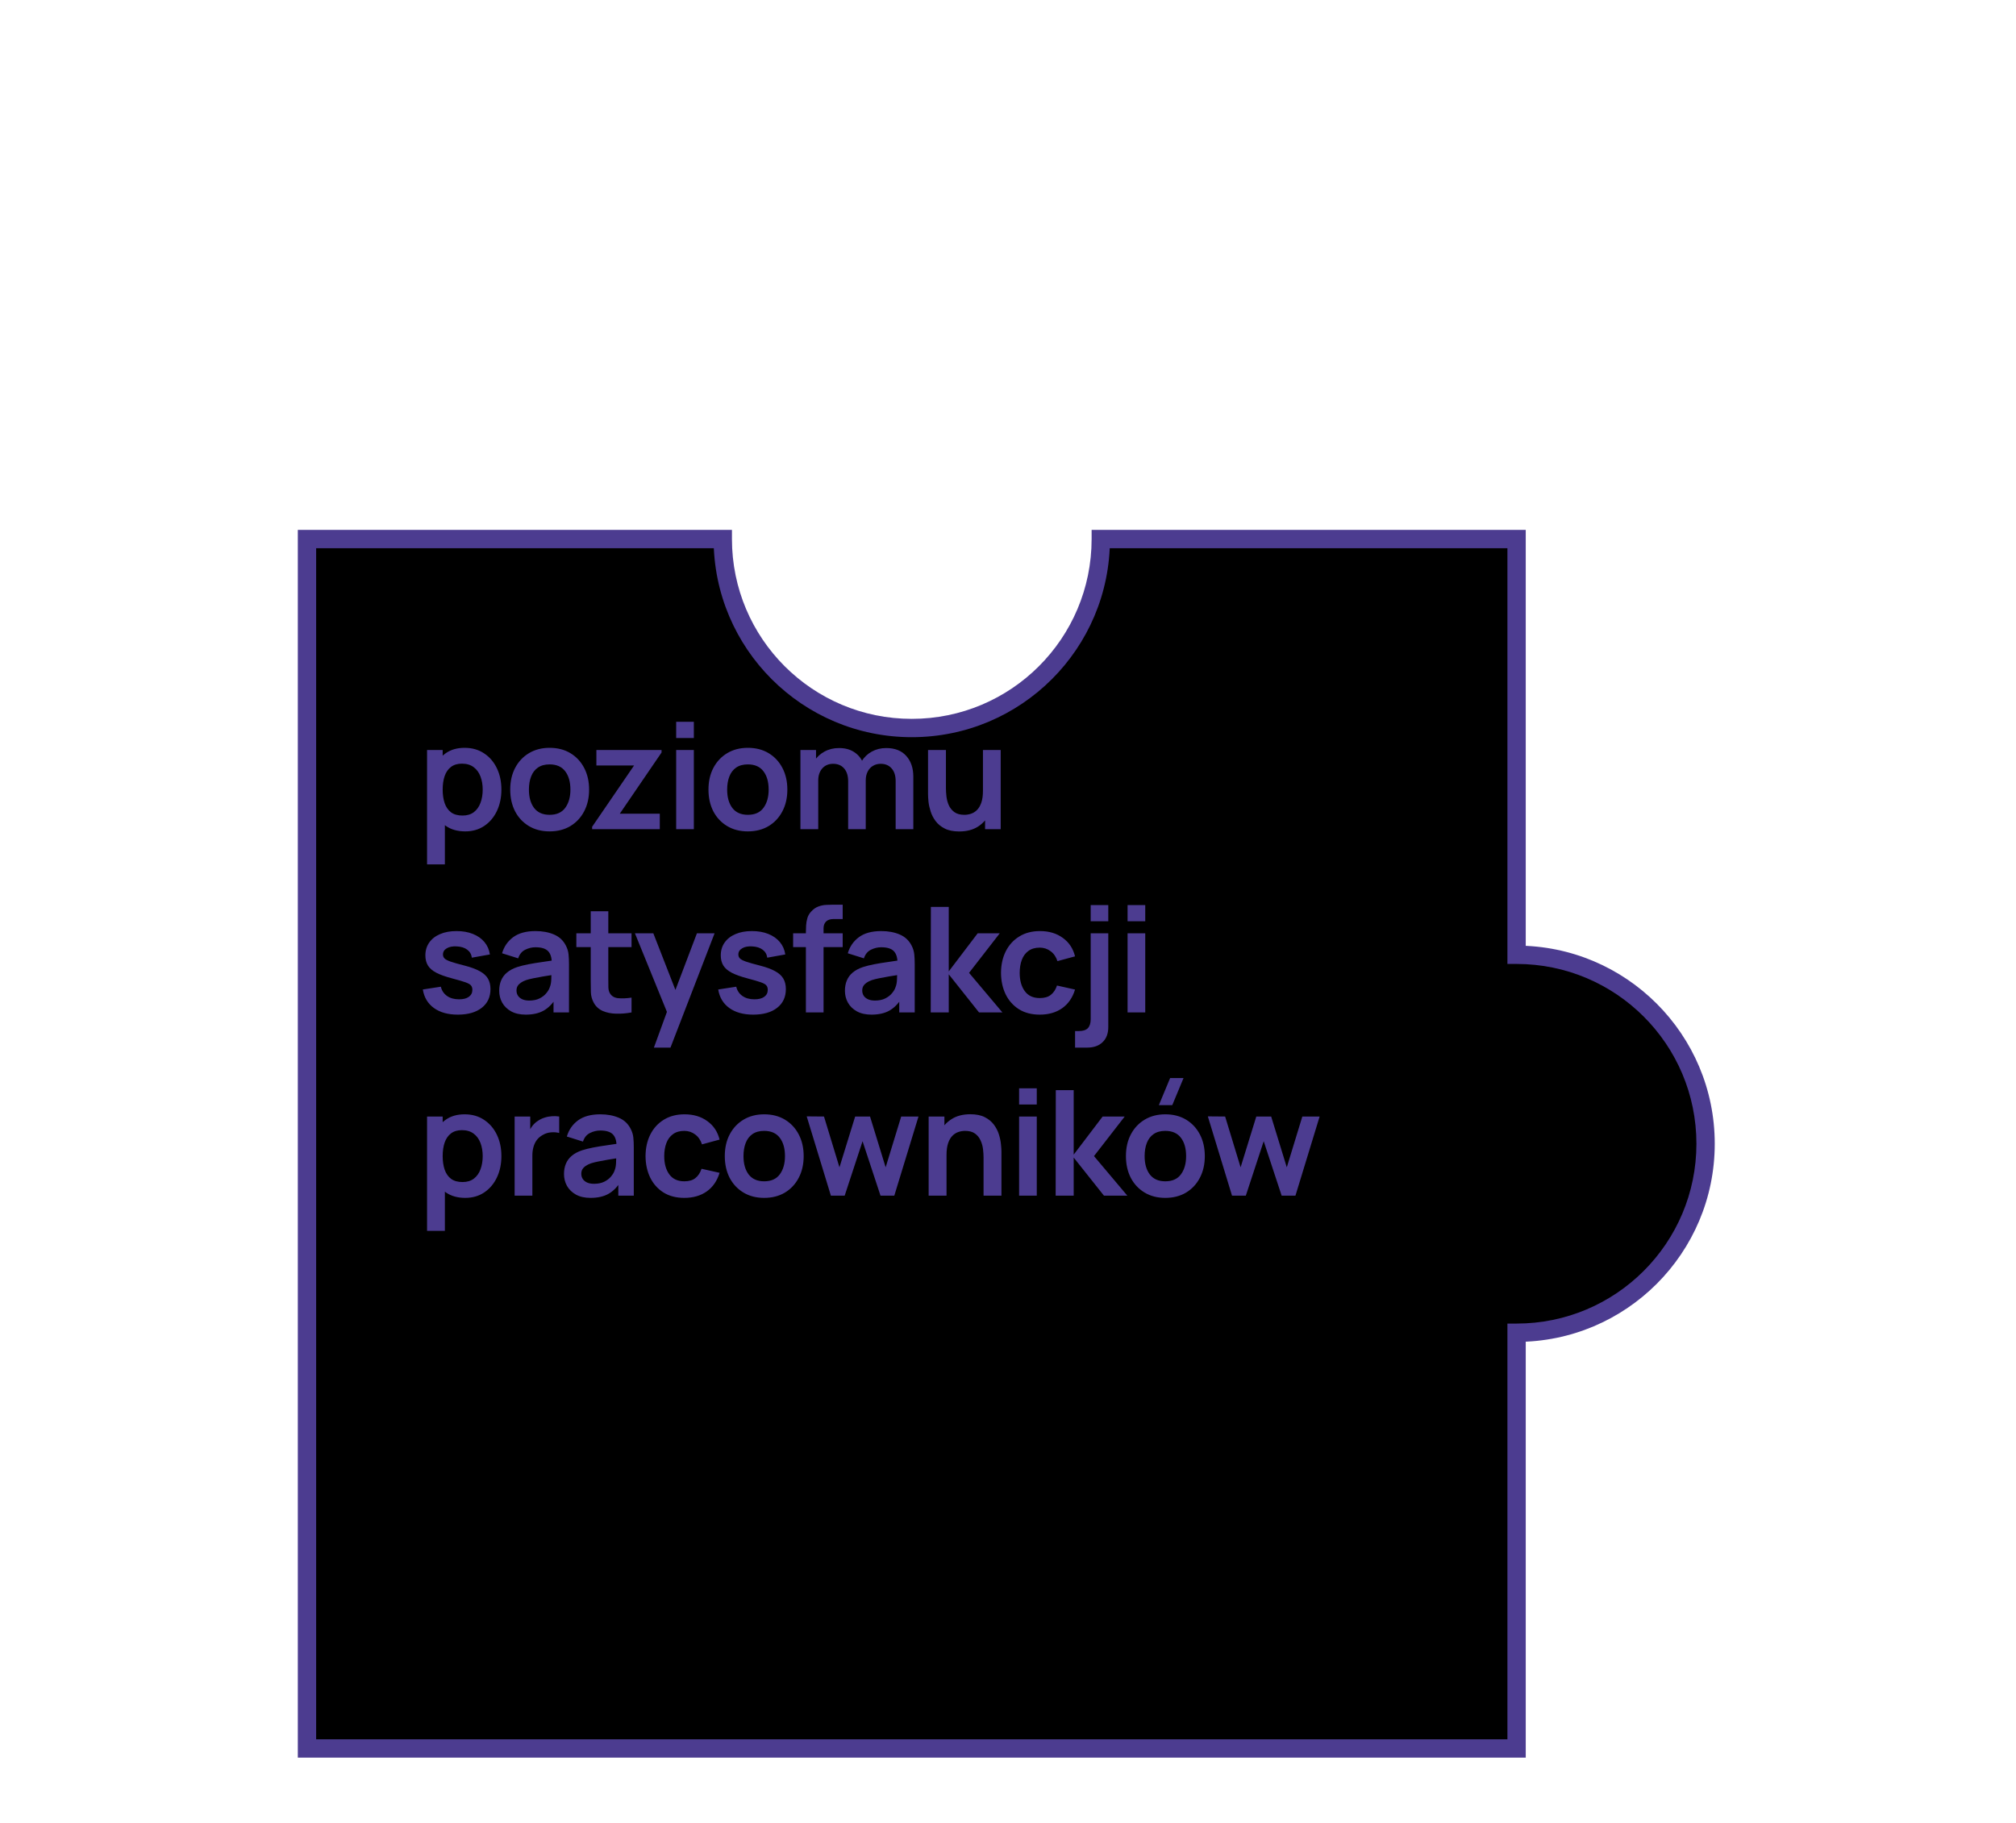 <svg width="440" height="398" viewBox="0 0 440 398" fill="none" xmlns="http://www.w3.org/2000/svg">
<g filter="url(#filter0_dddddd_207_9244)">
<path fill-rule="evenodd" clip-rule="evenodd" d="M67 293L67 29L157.75 29C157.75 51.782 176.218 70.25 199 70.25C221.782 70.25 240.25 51.782 240.25 29L331 29L331 119.75C353.782 119.75 372.25 138.218 372.25 161C372.25 183.782 353.782 202.25 331 202.25L331 293L67 293Z" fill="transaparent"/>
<path d="M67 29L67 27L65 27L65 29L67 29ZM67 293L65 293L65 295L67 295L67 293ZM157.75 29L159.75 29L159.75 27L157.75 27L157.75 29ZM240.25 29L240.25 27L238.25 27L238.25 29L240.25 29ZM331 29L333 29L333 27L331 27L331 29ZM331 119.75L329 119.75L329 121.75L331 121.75L331 119.75ZM331 202.25L331 200.25L329 200.25L329 202.25L331 202.25ZM331 293L331 295L333 295L333 293L331 293ZM65 29L65 293L69 293L69 29L65 29ZM157.75 27L67 27L67 31L157.75 31L157.75 27ZM199 68.25C177.323 68.25 159.75 50.677 159.75 29L155.75 29C155.75 52.886 175.114 72.25 199 72.25L199 68.25ZM238.25 29C238.25 50.677 220.677 68.25 199 68.25L199 72.25C222.886 72.25 242.25 52.886 242.25 29L238.25 29ZM331 27L240.25 27L240.25 31L331 31L331 27ZM333 119.75L333 29L329 29L329 119.75L333 119.75ZM374.25 161C374.25 137.114 354.886 117.75 331 117.75L331 121.75C352.677 121.75 370.25 139.323 370.25 161L374.25 161ZM331 204.25C354.886 204.25 374.25 184.886 374.25 161L370.25 161C370.25 182.677 352.677 200.25 331 200.25L331 204.25ZM333 293L333 202.25L329 202.25L329 293L333 293ZM67 295L331 295L331 291L67 291L67 295Z" fill="#4C3C90"/>
</g>
<path d="M101.544 181.48C99.859 181.48 98.445 181.08 97.304 180.28C96.163 179.48 95.304 178.392 94.728 177.016C94.152 175.629 93.864 174.077 93.864 172.36C93.864 170.621 94.152 169.064 94.728 167.688C95.304 166.312 96.147 165.229 97.256 164.44C98.376 163.64 99.757 163.24 101.4 163.24C103.032 163.24 104.445 163.64 105.64 164.44C106.845 165.229 107.779 166.312 108.44 167.688C109.101 169.053 109.432 170.611 109.432 172.36C109.432 174.088 109.107 175.64 108.456 177.016C107.805 178.392 106.888 179.48 105.704 180.28C104.52 181.08 103.133 181.48 101.544 181.48ZM93.208 188.68V163.72H96.616V175.848H97.096V188.68H93.208ZM100.952 178.024C101.955 178.024 102.781 177.773 103.432 177.272C104.083 176.771 104.563 176.093 104.872 175.24C105.192 174.376 105.352 173.416 105.352 172.36C105.352 171.315 105.192 170.365 104.872 169.512C104.552 168.648 104.056 167.965 103.384 167.464C102.712 166.952 101.859 166.696 100.824 166.696C99.843 166.696 99.043 166.936 98.424 167.416C97.805 167.885 97.347 168.547 97.048 169.4C96.76 170.243 96.616 171.229 96.616 172.36C96.616 173.48 96.76 174.467 97.048 175.32C97.347 176.173 97.811 176.84 98.44 177.32C99.08 177.789 99.917 178.024 100.952 178.024ZM119.951 181.48C118.223 181.48 116.713 181.091 115.423 180.312C114.132 179.533 113.129 178.461 112.415 177.096C111.711 175.72 111.359 174.141 111.359 172.36C111.359 170.547 111.721 168.957 112.447 167.592C113.172 166.227 114.18 165.16 115.471 164.392C116.761 163.624 118.255 163.24 119.951 163.24C121.689 163.24 123.204 163.629 124.495 164.408C125.785 165.187 126.788 166.264 127.503 167.64C128.217 169.005 128.575 170.579 128.575 172.36C128.575 174.152 128.212 175.736 127.487 177.112C126.772 178.477 125.769 179.549 124.479 180.328C123.188 181.096 121.679 181.48 119.951 181.48ZM119.951 177.864C121.487 177.864 122.628 177.352 123.375 176.328C124.121 175.304 124.495 173.981 124.495 172.36C124.495 170.685 124.116 169.352 123.359 168.36C122.601 167.357 121.465 166.856 119.951 166.856C118.916 166.856 118.063 167.091 117.391 167.56C116.729 168.019 116.239 168.664 115.919 169.496C115.599 170.317 115.439 171.272 115.439 172.36C115.439 174.035 115.817 175.373 116.575 176.376C117.343 177.368 118.468 177.864 119.951 177.864ZM129.235 181V180.472L138.387 167.096H130.163V163.72H144.387V164.264L135.267 177.624H144.003V181H129.235ZM147.578 161.096V157.56H151.434V161.096H147.578ZM147.578 181V163.72H151.434V181H147.578ZM163.218 181.48C161.49 181.48 159.981 181.091 158.69 180.312C157.4 179.533 156.397 178.461 155.682 177.096C154.978 175.72 154.626 174.141 154.626 172.36C154.626 170.547 154.989 168.957 155.714 167.592C156.44 166.227 157.448 165.16 158.738 164.392C160.029 163.624 161.522 163.24 163.218 163.24C164.957 163.24 166.472 163.629 167.762 164.408C169.053 165.187 170.056 166.264 170.77 167.64C171.485 169.005 171.842 170.579 171.842 172.36C171.842 174.152 171.48 175.736 170.754 177.112C170.04 178.477 169.037 179.549 167.746 180.328C166.456 181.096 164.946 181.48 163.218 181.48ZM163.218 177.864C164.754 177.864 165.896 177.352 166.642 176.328C167.389 175.304 167.762 173.981 167.762 172.36C167.762 170.685 167.384 169.352 166.626 168.36C165.869 167.357 164.733 166.856 163.218 166.856C162.184 166.856 161.33 167.091 160.658 167.56C159.997 168.019 159.506 168.664 159.186 169.496C158.866 170.317 158.706 171.272 158.706 172.36C158.706 174.035 159.085 175.373 159.842 176.376C160.61 177.368 161.736 177.864 163.218 177.864ZM195.48 181V170.504C195.48 169.32 195.186 168.397 194.6 167.736C194.013 167.064 193.218 166.728 192.216 166.728C191.597 166.728 191.042 166.872 190.552 167.16C190.061 167.437 189.672 167.853 189.384 168.408C189.096 168.952 188.952 169.603 188.952 170.36L187.24 169.352C187.229 168.157 187.496 167.107 188.04 166.2C188.594 165.283 189.341 164.568 190.28 164.056C191.218 163.544 192.264 163.288 193.416 163.288C195.325 163.288 196.786 163.864 197.8 165.016C198.824 166.157 199.336 167.661 199.336 169.528V181H195.48ZM174.696 181V163.72H178.104V169.08H178.584V181H174.696ZM185.112 181V170.552C185.112 169.347 184.818 168.408 184.232 167.736C183.645 167.064 182.845 166.728 181.832 166.728C180.85 166.728 180.061 167.064 179.464 167.736C178.877 168.408 178.584 169.283 178.584 170.36L176.856 169.208C176.856 168.088 177.133 167.08 177.688 166.184C178.242 165.288 178.989 164.584 179.928 164.072C180.877 163.549 181.938 163.288 183.112 163.288C184.402 163.288 185.48 163.565 186.344 164.12C187.218 164.664 187.869 165.411 188.296 166.36C188.733 167.299 188.952 168.36 188.952 169.544V181H185.112ZM209.349 181.496C208.069 181.496 207.013 181.283 206.181 180.856C205.349 180.429 204.687 179.885 204.197 179.224C203.706 178.563 203.343 177.859 203.109 177.112C202.874 176.365 202.719 175.661 202.645 175C202.581 174.328 202.549 173.784 202.549 173.368V163.72H206.453V172.04C206.453 172.573 206.49 173.176 206.565 173.848C206.639 174.509 206.81 175.149 207.077 175.768C207.354 176.376 207.759 176.877 208.293 177.272C208.837 177.667 209.567 177.864 210.485 177.864C210.975 177.864 211.461 177.784 211.941 177.624C212.421 177.464 212.853 177.192 213.237 176.808C213.631 176.413 213.946 175.875 214.181 175.192C214.415 174.509 214.533 173.645 214.533 172.6L216.821 173.576C216.821 175.048 216.533 176.381 215.957 177.576C215.391 178.771 214.554 179.725 213.445 180.44C212.335 181.144 210.97 181.496 209.349 181.496ZM214.997 181V175.64H214.533V163.72H218.405V181H214.997ZM99.912 221.48C97.779 221.48 96.045 221 94.712 220.04C93.379 219.08 92.568 217.731 92.28 215.992L96.216 215.384C96.419 216.237 96.867 216.909 97.56 217.4C98.253 217.891 99.128 218.136 100.184 218.136C101.112 218.136 101.827 217.955 102.328 217.592C102.84 217.219 103.096 216.712 103.096 216.072C103.096 215.677 103 215.363 102.808 215.128C102.627 214.883 102.221 214.648 101.592 214.424C100.963 214.2 99.997 213.917 98.696 213.576C97.245 213.192 96.093 212.781 95.24 212.344C94.387 211.896 93.773 211.368 93.4 210.76C93.027 210.152 92.84 209.416 92.84 208.552C92.84 207.475 93.123 206.536 93.688 205.736C94.253 204.936 95.043 204.323 96.056 203.896C97.069 203.459 98.264 203.24 99.64 203.24C100.984 203.24 102.173 203.448 103.208 203.864C104.253 204.28 105.096 204.872 105.736 205.64C106.376 206.408 106.771 207.309 106.92 208.344L102.984 209.048C102.888 208.312 102.552 207.731 101.976 207.304C101.411 206.877 100.653 206.637 99.704 206.584C98.797 206.531 98.067 206.669 97.512 207C96.957 207.32 96.68 207.773 96.68 208.36C96.68 208.691 96.792 208.973 97.016 209.208C97.24 209.443 97.688 209.677 98.36 209.912C99.043 210.147 100.056 210.435 101.4 210.776C102.776 211.128 103.875 211.533 104.696 211.992C105.528 212.44 106.125 212.979 106.488 213.608C106.861 214.237 107.048 215 107.048 215.896C107.048 217.635 106.413 219 105.144 219.992C103.885 220.984 102.141 221.48 99.912 221.48ZM114.745 221.48C113.497 221.48 112.441 221.245 111.577 220.776C110.713 220.296 110.057 219.661 109.609 218.872C109.171 218.083 108.953 217.213 108.953 216.264C108.953 215.432 109.091 214.685 109.369 214.024C109.646 213.352 110.073 212.776 110.649 212.296C111.225 211.805 111.971 211.405 112.889 211.096C113.582 210.872 114.393 210.669 115.321 210.488C116.259 210.307 117.273 210.141 118.361 209.992C119.459 209.832 120.606 209.661 121.801 209.48L120.425 210.264C120.435 209.069 120.169 208.189 119.625 207.624C119.081 207.059 118.163 206.776 116.873 206.776C116.094 206.776 115.342 206.957 114.617 207.32C113.891 207.683 113.385 208.307 113.097 209.192L109.577 208.088C110.003 206.627 110.814 205.453 112.009 204.568C113.214 203.683 114.835 203.24 116.873 203.24C118.409 203.24 119.758 203.491 120.921 203.992C122.094 204.493 122.963 205.315 123.529 206.456C123.838 207.064 124.025 207.688 124.089 208.328C124.153 208.957 124.185 209.645 124.185 210.392V221H120.809V217.256L121.369 217.864C120.59 219.112 119.678 220.029 118.633 220.616C117.598 221.192 116.302 221.48 114.745 221.48ZM115.513 218.408C116.387 218.408 117.134 218.253 117.753 217.944C118.371 217.635 118.862 217.256 119.225 216.808C119.598 216.36 119.849 215.939 119.977 215.544C120.179 215.053 120.291 214.493 120.313 213.864C120.345 213.224 120.361 212.707 120.361 212.312L121.545 212.664C120.382 212.845 119.385 213.005 118.553 213.144C117.721 213.283 117.006 213.416 116.409 213.544C115.811 213.661 115.283 213.795 114.825 213.944C114.377 214.104 113.998 214.291 113.689 214.504C113.379 214.717 113.139 214.963 112.969 215.24C112.809 215.517 112.729 215.843 112.729 216.216C112.729 216.643 112.835 217.021 113.049 217.352C113.262 217.672 113.571 217.928 113.977 218.12C114.393 218.312 114.905 218.408 115.513 218.408ZM137.838 221C136.697 221.213 135.577 221.304 134.478 221.272C133.39 221.251 132.414 221.053 131.55 220.68C130.686 220.296 130.03 219.693 129.582 218.872C129.187 218.125 128.979 217.363 128.958 216.584C128.937 215.805 128.926 214.925 128.926 213.944V198.92H132.766V213.72C132.766 214.413 132.771 215.021 132.782 215.544C132.803 216.067 132.915 216.493 133.118 216.824C133.502 217.464 134.115 217.821 134.958 217.896C135.801 217.971 136.761 217.928 137.838 217.768V221ZM125.79 206.744V203.72H137.838V206.744H125.79ZM142.717 228.68L146.045 219.544L146.109 222.232L138.573 203.72H142.589L147.933 217.416H146.909L152.109 203.72H155.965L146.333 228.68H142.717ZM164.383 221.48C162.25 221.48 160.517 221 159.183 220.04C157.85 219.08 157.039 217.731 156.751 215.992L160.687 215.384C160.89 216.237 161.338 216.909 162.031 217.4C162.725 217.891 163.599 218.136 164.655 218.136C165.583 218.136 166.298 217.955 166.799 217.592C167.311 217.219 167.567 216.712 167.567 216.072C167.567 215.677 167.471 215.363 167.279 215.128C167.098 214.883 166.693 214.648 166.063 214.424C165.434 214.2 164.469 213.917 163.167 213.576C161.717 213.192 160.565 212.781 159.711 212.344C158.858 211.896 158.245 211.368 157.871 210.76C157.498 210.152 157.311 209.416 157.311 208.552C157.311 207.475 157.594 206.536 158.159 205.736C158.725 204.936 159.514 204.323 160.527 203.896C161.541 203.459 162.735 203.24 164.111 203.24C165.455 203.24 166.645 203.448 167.679 203.864C168.725 204.28 169.567 204.872 170.207 205.64C170.847 206.408 171.242 207.309 171.391 208.344L167.455 209.048C167.359 208.312 167.023 207.731 166.447 207.304C165.882 206.877 165.125 206.637 164.175 206.584C163.269 206.531 162.538 206.669 161.983 207C161.429 207.32 161.151 207.773 161.151 208.36C161.151 208.691 161.263 208.973 161.487 209.208C161.711 209.443 162.159 209.677 162.831 209.912C163.514 210.147 164.527 210.435 165.871 210.776C167.247 211.128 168.346 211.533 169.167 211.992C169.999 212.44 170.597 212.979 170.959 213.608C171.333 214.237 171.519 215 171.519 215.896C171.519 217.635 170.885 219 169.615 219.992C168.357 220.984 166.613 221.48 164.383 221.48ZM175.888 221V203.448C175.888 203.011 175.904 202.531 175.936 202.008C175.968 201.475 176.058 200.947 176.208 200.424C176.357 199.901 176.629 199.427 177.024 199C177.514 198.456 178.042 198.083 178.608 197.88C179.184 197.667 179.749 197.549 180.304 197.528C180.858 197.496 181.344 197.48 181.76 197.48H183.92V200.616H181.92C181.184 200.616 180.634 200.803 180.272 201.176C179.92 201.539 179.744 202.019 179.744 202.616V221H175.888ZM173.104 206.744V203.72H183.92V206.744H173.104ZM190.201 221.48C188.953 221.48 187.897 221.245 187.033 220.776C186.169 220.296 185.513 219.661 185.065 218.872C184.627 218.083 184.409 217.213 184.409 216.264C184.409 215.432 184.547 214.685 184.825 214.024C185.102 213.352 185.529 212.776 186.105 212.296C186.681 211.805 187.427 211.405 188.345 211.096C189.038 210.872 189.849 210.669 190.777 210.488C191.715 210.307 192.729 210.141 193.817 209.992C194.915 209.832 196.062 209.661 197.257 209.48L195.881 210.264C195.891 209.069 195.625 208.189 195.081 207.624C194.537 207.059 193.619 206.776 192.329 206.776C191.55 206.776 190.798 206.957 190.073 207.32C189.347 207.683 188.841 208.307 188.553 209.192L185.033 208.088C185.459 206.627 186.27 205.453 187.465 204.568C188.67 203.683 190.291 203.24 192.329 203.24C193.865 203.24 195.214 203.491 196.377 203.992C197.55 204.493 198.419 205.315 198.985 206.456C199.294 207.064 199.481 207.688 199.545 208.328C199.609 208.957 199.641 209.645 199.641 210.392V221H196.265V217.256L196.825 217.864C196.046 219.112 195.134 220.029 194.089 220.616C193.054 221.192 191.758 221.48 190.201 221.48ZM190.969 218.408C191.843 218.408 192.59 218.253 193.209 217.944C193.827 217.635 194.318 217.256 194.681 216.808C195.054 216.36 195.305 215.939 195.433 215.544C195.635 215.053 195.747 214.493 195.769 213.864C195.801 213.224 195.817 212.707 195.817 212.312L197.001 212.664C195.838 212.845 194.841 213.005 194.009 213.144C193.177 213.283 192.462 213.416 191.865 213.544C191.267 213.661 190.739 213.795 190.281 213.944C189.833 214.104 189.454 214.291 189.145 214.504C188.835 214.717 188.595 214.963 188.425 215.24C188.265 215.517 188.185 215.843 188.185 216.216C188.185 216.643 188.291 217.021 188.505 217.352C188.718 217.672 189.027 217.928 189.433 218.12C189.849 218.312 190.361 218.408 190.969 218.408ZM203.134 221L203.166 197.96H207.07V212.04L213.39 203.72H218.206L211.502 212.36L218.782 221H213.678L207.07 212.68V221H203.134ZM226.936 221.48C225.155 221.48 223.635 221.085 222.376 220.296C221.118 219.496 220.152 218.408 219.48 217.032C218.819 215.656 218.483 214.099 218.472 212.36C218.483 210.589 218.83 209.021 219.512 207.656C220.206 206.28 221.187 205.203 222.456 204.424C223.726 203.635 225.235 203.24 226.984 203.24C228.947 203.24 230.606 203.736 231.96 204.728C233.326 205.709 234.216 207.053 234.632 208.76L230.792 209.8C230.494 208.872 229.998 208.152 229.304 207.64C228.611 207.117 227.822 206.856 226.936 206.856C225.934 206.856 225.107 207.096 224.456 207.576C223.806 208.045 223.326 208.696 223.016 209.528C222.707 210.36 222.552 211.304 222.552 212.36C222.552 214.003 222.92 215.331 223.656 216.344C224.392 217.357 225.486 217.864 226.936 217.864C227.96 217.864 228.766 217.629 229.352 217.16C229.95 216.691 230.398 216.013 230.696 215.128L234.632 216.008C234.099 217.768 233.166 219.123 231.832 220.072C230.499 221.011 228.867 221.48 226.936 221.48ZM234.639 228.68V225.064H235.455C236.393 225.064 237.06 224.845 237.455 224.408C237.849 223.971 238.047 223.325 238.047 222.472V203.72H241.887V224.2C241.887 225.597 241.476 226.691 240.655 227.48C239.844 228.28 238.713 228.68 237.263 228.68H234.639ZM238.047 201.096V197.56H241.887V201.096H238.047ZM246.098 201.096V197.56H249.954V201.096H246.098ZM246.098 221V203.72H249.954V221H246.098ZM101.544 261.48C99.859 261.48 98.445 261.08 97.304 260.28C96.163 259.48 95.304 258.392 94.728 257.016C94.152 255.629 93.864 254.077 93.864 252.36C93.864 250.621 94.152 249.064 94.728 247.688C95.304 246.312 96.147 245.229 97.256 244.44C98.376 243.64 99.757 243.24 101.4 243.24C103.032 243.24 104.445 243.64 105.64 244.44C106.845 245.229 107.779 246.312 108.44 247.688C109.101 249.053 109.432 250.611 109.432 252.36C109.432 254.088 109.107 255.64 108.456 257.016C107.805 258.392 106.888 259.48 105.704 260.28C104.52 261.08 103.133 261.48 101.544 261.48ZM93.208 268.68V243.72H96.616V255.848H97.096V268.68H93.208ZM100.952 258.024C101.955 258.024 102.781 257.773 103.432 257.272C104.083 256.771 104.563 256.093 104.872 255.24C105.192 254.376 105.352 253.416 105.352 252.36C105.352 251.315 105.192 250.365 104.872 249.512C104.552 248.648 104.056 247.965 103.384 247.464C102.712 246.952 101.859 246.696 100.824 246.696C99.843 246.696 99.043 246.936 98.424 247.416C97.805 247.885 97.347 248.547 97.048 249.4C96.76 250.243 96.616 251.229 96.616 252.36C96.616 253.48 96.76 254.467 97.048 255.32C97.347 256.173 97.811 256.84 98.44 257.32C99.08 257.789 99.917 258.024 100.952 258.024ZM112.319 261V243.72H115.727V247.928L115.311 247.384C115.524 246.808 115.807 246.285 116.159 245.816C116.521 245.336 116.953 244.941 117.455 244.632C117.881 244.344 118.351 244.12 118.863 243.96C119.385 243.789 119.919 243.688 120.463 243.656C121.007 243.613 121.535 243.635 122.047 243.72V247.32C121.535 247.171 120.943 247.123 120.271 247.176C119.609 247.229 119.012 247.416 118.479 247.736C117.945 248.024 117.508 248.392 117.167 248.84C116.836 249.288 116.591 249.8 116.431 250.376C116.271 250.941 116.191 251.555 116.191 252.216V261H112.319ZM128.886 261.48C127.638 261.48 126.582 261.245 125.718 260.776C124.854 260.296 124.198 259.661 123.75 258.872C123.312 258.083 123.094 257.213 123.094 256.264C123.094 255.432 123.232 254.685 123.51 254.024C123.787 253.352 124.214 252.776 124.79 252.296C125.366 251.805 126.112 251.405 127.03 251.096C127.723 250.872 128.534 250.669 129.462 250.488C130.4 250.307 131.414 250.141 132.502 249.992C133.6 249.832 134.747 249.661 135.942 249.48L134.566 250.264C134.576 249.069 134.31 248.189 133.766 247.624C133.222 247.059 132.304 246.776 131.014 246.776C130.235 246.776 129.483 246.957 128.758 247.32C128.032 247.683 127.526 248.307 127.238 249.192L123.718 248.088C124.144 246.627 124.955 245.453 126.15 244.568C127.355 243.683 128.976 243.24 131.014 243.24C132.55 243.24 133.899 243.491 135.062 243.992C136.235 244.493 137.104 245.315 137.67 246.456C137.979 247.064 138.166 247.688 138.23 248.328C138.294 248.957 138.326 249.645 138.326 250.392V261H134.95V257.256L135.51 257.864C134.731 259.112 133.819 260.029 132.774 260.616C131.739 261.192 130.443 261.48 128.886 261.48ZM129.654 258.408C130.528 258.408 131.275 258.253 131.894 257.944C132.512 257.635 133.003 257.256 133.366 256.808C133.739 256.36 133.99 255.939 134.118 255.544C134.32 255.053 134.432 254.493 134.454 253.864C134.486 253.224 134.502 252.707 134.502 252.312L135.686 252.664C134.523 252.845 133.526 253.005 132.694 253.144C131.862 253.283 131.147 253.416 130.55 253.544C129.952 253.661 129.424 253.795 128.966 253.944C128.518 254.104 128.139 254.291 127.83 254.504C127.52 254.717 127.28 254.963 127.11 255.24C126.95 255.517 126.87 255.843 126.87 256.216C126.87 256.643 126.976 257.021 127.19 257.352C127.403 257.672 127.712 257.928 128.118 258.12C128.534 258.312 129.046 258.408 129.654 258.408ZM149.355 261.48C147.574 261.48 146.054 261.085 144.795 260.296C143.537 259.496 142.571 258.408 141.899 257.032C141.238 255.656 140.902 254.099 140.891 252.36C140.902 250.589 141.249 249.021 141.931 247.656C142.625 246.28 143.606 245.203 144.875 244.424C146.145 243.635 147.654 243.24 149.403 243.24C151.366 243.24 153.025 243.736 154.379 244.728C155.745 245.709 156.635 247.053 157.051 248.76L153.211 249.8C152.913 248.872 152.417 248.152 151.723 247.64C151.03 247.117 150.241 246.856 149.355 246.856C148.353 246.856 147.526 247.096 146.875 247.576C146.225 248.045 145.745 248.696 145.435 249.528C145.126 250.36 144.971 251.304 144.971 252.36C144.971 254.003 145.339 255.331 146.075 256.344C146.811 257.357 147.905 257.864 149.355 257.864C150.379 257.864 151.185 257.629 151.771 257.16C152.369 256.691 152.817 256.013 153.115 255.128L157.051 256.008C156.518 257.768 155.585 259.123 154.251 260.072C152.918 261.011 151.286 261.48 149.355 261.48ZM166.781 261.48C165.053 261.48 163.543 261.091 162.253 260.312C160.962 259.533 159.959 258.461 159.245 257.096C158.541 255.72 158.189 254.141 158.189 252.36C158.189 250.547 158.551 248.957 159.277 247.592C160.002 246.227 161.01 245.16 162.301 244.392C163.591 243.624 165.085 243.24 166.781 243.24C168.519 243.24 170.034 243.629 171.325 244.408C172.615 245.187 173.618 246.264 174.333 247.64C175.047 249.005 175.405 250.579 175.405 252.36C175.405 254.152 175.042 255.736 174.317 257.112C173.602 258.477 172.599 259.549 171.309 260.328C170.018 261.096 168.509 261.48 166.781 261.48ZM166.781 257.864C168.317 257.864 169.458 257.352 170.205 256.328C170.951 255.304 171.325 253.981 171.325 252.36C171.325 250.685 170.946 249.352 170.189 248.36C169.431 247.357 168.295 246.856 166.781 246.856C165.746 246.856 164.893 247.091 164.221 247.56C163.559 248.019 163.069 248.664 162.749 249.496C162.429 250.317 162.269 251.272 162.269 252.36C162.269 254.035 162.647 255.373 163.405 256.376C164.173 257.368 165.298 257.864 166.781 257.864ZM181.345 261L176.065 243.688L179.841 243.72L183.217 254.808L186.641 243.72H189.889L193.297 254.808L196.689 243.72H200.465L195.185 261H192.177L188.257 249.112L184.353 261H181.345ZM214.665 261V252.68C214.665 252.136 214.627 251.533 214.553 250.872C214.478 250.211 214.302 249.576 214.025 248.968C213.758 248.349 213.353 247.843 212.809 247.448C212.275 247.053 211.55 246.856 210.633 246.856C210.142 246.856 209.657 246.936 209.177 247.096C208.697 247.256 208.259 247.533 207.865 247.928C207.481 248.312 207.171 248.845 206.937 249.528C206.702 250.2 206.585 251.064 206.585 252.12L204.297 251.144C204.297 249.672 204.579 248.339 205.145 247.144C205.721 245.949 206.563 245 207.673 244.296C208.782 243.581 210.147 243.224 211.769 243.224C213.049 243.224 214.105 243.437 214.937 243.864C215.769 244.291 216.43 244.835 216.921 245.496C217.411 246.157 217.774 246.861 218.009 247.608C218.243 248.355 218.393 249.064 218.457 249.736C218.531 250.397 218.569 250.936 218.569 251.352V261H214.665ZM202.681 261V243.72H206.121V249.08H206.585V261H202.681ZM222.424 241.096V237.56H226.28V241.096H222.424ZM222.424 261V243.72H226.28V261H222.424ZM230.401 261L230.433 237.96H234.337V252.04L240.657 243.72H245.473L238.769 252.36L246.049 261H240.945L234.337 252.68V261H230.401ZM255.851 241.24H252.923L255.387 235.32H258.315L255.851 241.24ZM254.331 261.48C252.603 261.48 251.093 261.091 249.803 260.312C248.512 259.533 247.509 258.461 246.795 257.096C246.091 255.72 245.739 254.141 245.739 252.36C245.739 250.547 246.101 248.957 246.827 247.592C247.552 246.227 248.56 245.16 249.851 244.392C251.141 243.624 252.635 243.24 254.331 243.24C256.069 243.24 257.584 243.629 258.875 244.408C260.165 245.187 261.168 246.264 261.883 247.64C262.597 249.005 262.955 250.579 262.955 252.36C262.955 254.152 262.592 255.736 261.867 257.112C261.152 258.477 260.149 259.549 258.859 260.328C257.568 261.096 256.059 261.48 254.331 261.48ZM254.331 257.864C255.867 257.864 257.008 257.352 257.755 256.328C258.501 255.304 258.875 253.981 258.875 252.36C258.875 250.685 258.496 249.352 257.739 248.36C256.981 247.357 255.845 246.856 254.331 246.856C253.296 246.856 252.443 247.091 251.771 247.56C251.109 248.019 250.619 248.664 250.299 249.496C249.979 250.317 249.819 251.272 249.819 252.36C249.819 254.035 250.197 255.373 250.955 256.376C251.723 257.368 252.848 257.864 254.331 257.864ZM268.895 261L263.615 243.688L267.391 243.72L270.767 254.808L274.191 243.72H277.439L280.847 254.808L284.239 243.72H288.015L282.735 261H279.727L275.807 249.112L271.903 261H268.895Z" fill="#4C3C90"/>
<defs>
<filter id="filter0_dddddd_207_9244" x="0" y="0" width="439.25" height="398" filterUnits="userSpaceOnUse" color-interpolation-filters="sRGB">
<feFlood flood-opacity="0" result="BackgroundImageFix"/>
<feColorMatrix in="SourceAlpha" type="matrix" values="0 0 0 0 0 0 0 0 0 0 0 0 0 0 0 0 0 0 127 0" result="hardAlpha"/>
<feOffset dy="0.704"/>
<feGaussianBlur stdDeviation="1.279"/>
<feColorMatrix type="matrix" values="0 0 0 0 0.298 0 0 0 0 0.235 0 0 0 0 0.565 0 0 0 0.091 0"/>
<feBlend mode="normal" in2="BackgroundImageFix" result="effect1_dropShadow_207_9244"/>
<feColorMatrix in="SourceAlpha" type="matrix" values="0 0 0 0 0 0 0 0 0 0 0 0 0 0 0 0 0 0 127 0" result="hardAlpha"/>
<feOffset dy="3.096"/>
<feGaussianBlur stdDeviation="2.648"/>
<feColorMatrix type="matrix" values="0 0 0 0 0.298 0 0 0 0 0.235 0 0 0 0 0.565 0 0 0 0.149 0"/>
<feBlend mode="normal" in2="effect1_dropShadow_207_9244" result="effect2_dropShadow_207_9244"/>
<feColorMatrix in="SourceAlpha" type="matrix" values="0 0 0 0 0 0 0 0 0 0 0 0 0 0 0 0 0 0 127 0" result="hardAlpha"/>
<feOffset dy="7.6"/>
<feGaussianBlur stdDeviation="5.281"/>
<feColorMatrix type="matrix" values="0 0 0 0 0.298 0 0 0 0 0.235 0 0 0 0 0.565 0 0 0 0.19 0"/>
<feBlend mode="normal" in2="effect2_dropShadow_207_9244" result="effect3_dropShadow_207_9244"/>
<feColorMatrix in="SourceAlpha" type="matrix" values="0 0 0 0 0 0 0 0 0 0 0 0 0 0 0 0 0 0 127 0" result="hardAlpha"/>
<feOffset dy="14.637"/>
<feGaussianBlur stdDeviation="10.352"/>
<feColorMatrix type="matrix" values="0 0 0 0 0.298 0 0 0 0 0.235 0 0 0 0 0.565 0 0 0 0.231 0"/>
<feBlend mode="normal" in2="effect3_dropShadow_207_9244" result="effect4_dropShadow_207_9244"/>
<feColorMatrix in="SourceAlpha" type="matrix" values="0 0 0 0 0 0 0 0 0 0 0 0 0 0 0 0 0 0 127 0" result="hardAlpha"/>
<feOffset dy="24.63"/>
<feGaussianBlur stdDeviation="19.034"/>
<feColorMatrix type="matrix" values="0 0 0 0 0.298 0 0 0 0 0.235 0 0 0 0 0.565 0 0 0 0.289 0"/>
<feBlend mode="normal" in2="effect4_dropShadow_207_9244" result="effect5_dropShadow_207_9244"/>
<feColorMatrix in="SourceAlpha" type="matrix" values="0 0 0 0 0 0 0 0 0 0 0 0 0 0 0 0 0 0 127 0" result="hardAlpha"/>
<feOffset dy="38"/>
<feGaussianBlur stdDeviation="32.5"/>
<feColorMatrix type="matrix" values="0 0 0 0 0.298 0 0 0 0 0.235 0 0 0 0 0.565 0 0 0 0.38 0"/>
<feBlend mode="normal" in2="effect5_dropShadow_207_9244" result="effect6_dropShadow_207_9244"/>
<feBlend mode="normal" in="SourceGraphic" in2="effect6_dropShadow_207_9244" result="shape"/>
</filter>
</defs>
</svg>
